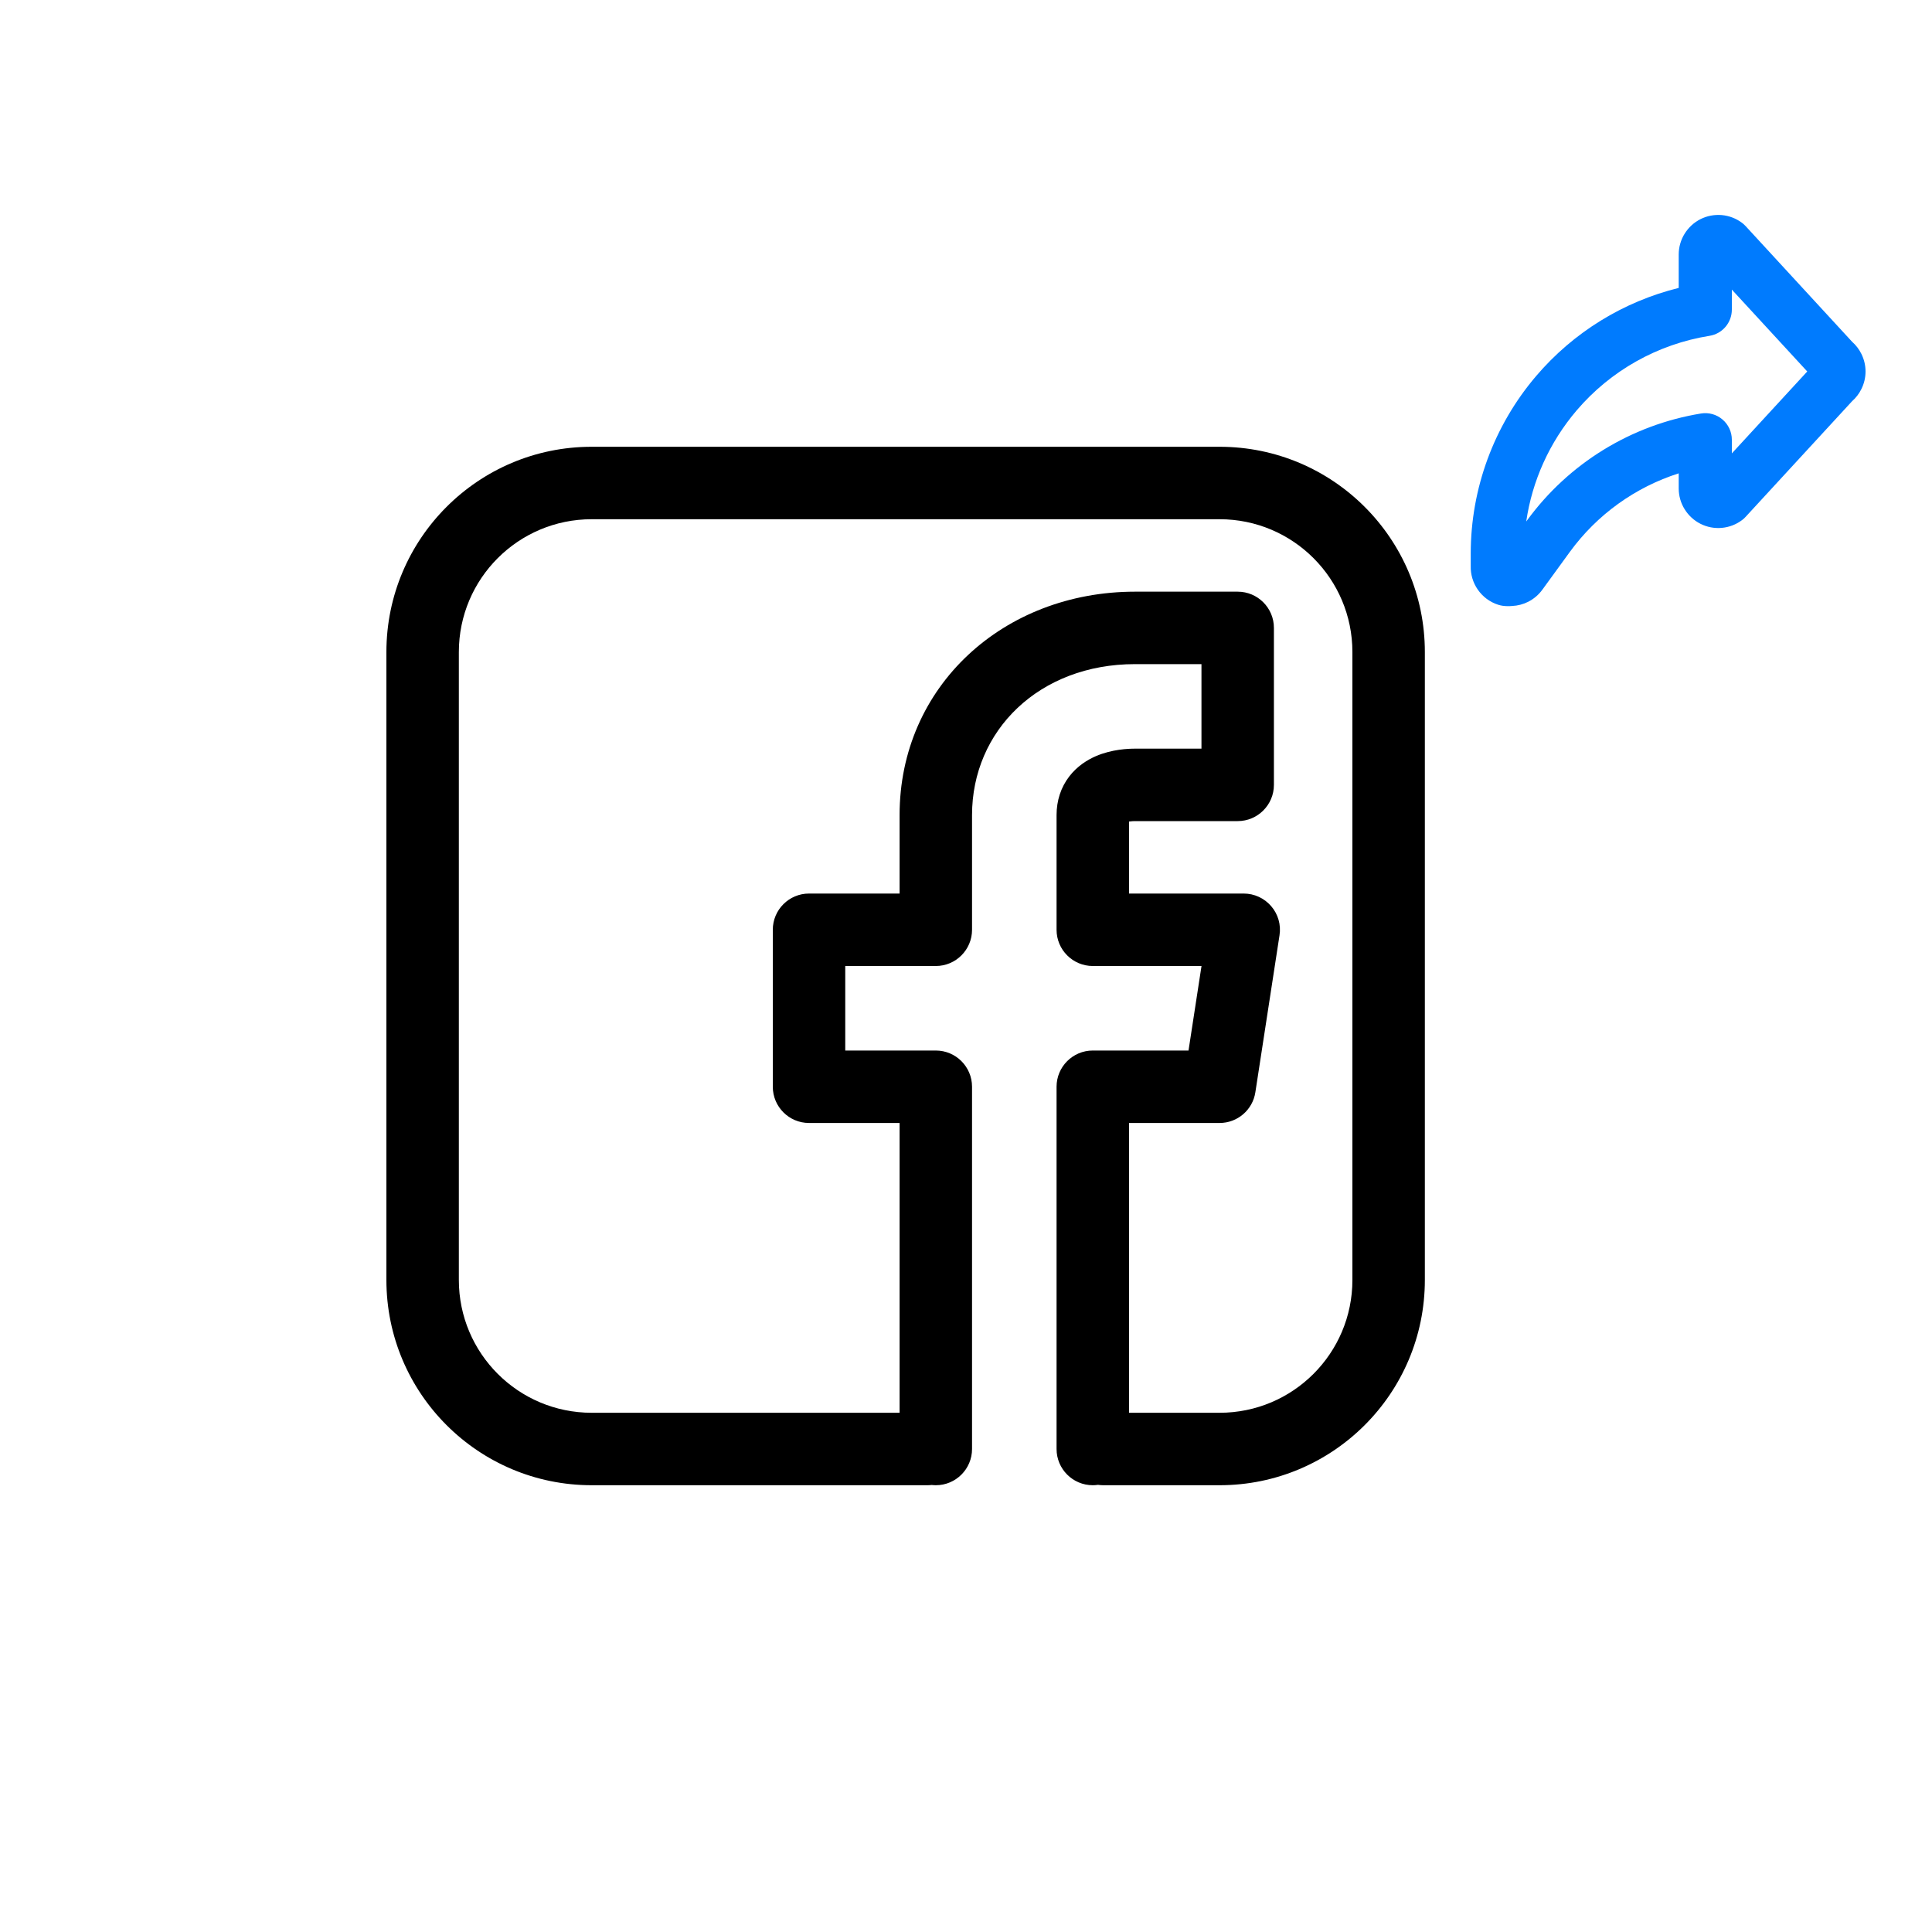 <svg width="40" height="40" viewBox="0 0 40 40" fill="none" xmlns="http://www.w3.org/2000/svg">
<path fill-rule="evenodd" clip-rule="evenodd" d="M9.5 13.5C9.5 11.981 10.731 10.75 12.25 10.75H25.25C26.769 10.75 28 11.981 28 13.5V26.5C28 28.019 26.769 29.25 25.25 29.25H23.375V23.25H25.25C25.62 23.25 25.935 22.98 25.991 22.614L26.491 19.364C26.525 19.148 26.462 18.928 26.319 18.762C26.177 18.596 25.969 18.5 25.75 18.5H23.375V17.009L23.383 17.008C23.43 17.002 23.473 17 23.5 17H25.625C26.039 17 26.375 16.664 26.375 16.25V13C26.375 12.586 26.039 12.25 25.625 12.25H23.5C20.777 12.25 18.625 14.208 18.625 16.875V18.5H16.75C16.336 18.5 16 18.836 16 19.25V22.5C16 22.914 16.336 23.25 16.75 23.25H18.625V29.25H12.25C10.731 29.25 9.5 28.019 9.5 26.5V13.5ZM19.29 30.745C19.262 30.748 19.233 30.75 19.204 30.75H12.25C9.903 30.75 8 28.847 8 26.5V13.5C8 11.153 9.903 9.25 12.25 9.25H25.25C27.597 9.25 29.5 11.153 29.5 13.5V26.5C29.5 28.847 27.597 30.75 25.25 30.75H22.841C22.804 30.75 22.768 30.747 22.733 30.742C22.698 30.747 22.662 30.75 22.625 30.75C22.211 30.75 21.875 30.414 21.875 30V22.5C21.875 22.086 22.211 21.75 22.625 21.75H24.607L24.876 20H22.625C22.211 20 21.875 19.664 21.875 19.25V16.875C21.875 16.575 21.965 16.3 22.138 16.075C22.303 15.861 22.511 15.733 22.687 15.656C23.023 15.511 23.366 15.5 23.5 15.5H24.875V13.75H23.5C21.516 13.75 20.125 15.123 20.125 16.875V19.25C20.125 19.664 19.789 20 19.375 20H17.5V21.75H19.375C19.789 21.75 20.125 22.086 20.125 22.5V30C20.125 30.414 19.789 30.75 19.375 30.75C19.346 30.75 19.318 30.748 19.29 30.745Z" fill="#000000"/>
<path fill-rule="evenodd" clip-rule="evenodd" d="M35.856 5.996V6.41C35.856 6.68 35.66 6.911 35.393 6.953C34.321 7.125 33.346 7.672 32.642 8.498C32.082 9.155 31.722 9.953 31.599 10.797L31.613 10.778L31.614 10.777C32.477 9.593 33.772 8.797 35.218 8.561C35.377 8.535 35.539 8.58 35.662 8.685C35.785 8.789 35.856 8.943 35.856 9.104V9.387L37.417 7.691L35.856 5.996ZM35.209 4.536C35.345 4.468 35.497 4.44 35.649 4.453C35.8 4.467 35.945 4.522 36.067 4.614C36.094 4.634 36.119 4.657 36.141 4.681L38.346 7.076C38.425 7.146 38.49 7.23 38.537 7.325C38.594 7.439 38.624 7.564 38.624 7.691C38.624 7.818 38.594 7.944 38.537 8.057C38.49 8.152 38.425 8.236 38.346 8.306L36.141 10.701C36.119 10.726 36.094 10.748 36.067 10.768C35.945 10.86 35.8 10.915 35.649 10.929C35.497 10.943 35.345 10.914 35.209 10.846C35.073 10.778 34.959 10.673 34.879 10.544C34.798 10.415 34.756 10.265 34.756 10.113V9.8C33.857 10.087 33.066 10.653 32.503 11.425C32.502 11.425 32.503 11.424 32.503 11.425L31.932 12.21L31.931 12.211C31.855 12.316 31.755 12.4 31.64 12.459C31.537 12.511 31.423 12.541 31.308 12.546C31.242 12.552 31.175 12.551 31.11 12.542C31.078 12.537 31.047 12.53 31.016 12.52C30.845 12.465 30.697 12.354 30.595 12.206C30.496 12.063 30.445 11.892 30.45 11.718V11.459C30.45 10.112 30.931 8.809 31.805 7.784C32.576 6.88 33.61 6.244 34.756 5.961V5.269C34.756 5.117 34.798 4.968 34.879 4.838C34.959 4.709 35.073 4.604 35.209 4.536Z" fill="#007BFE"/>
</svg>
